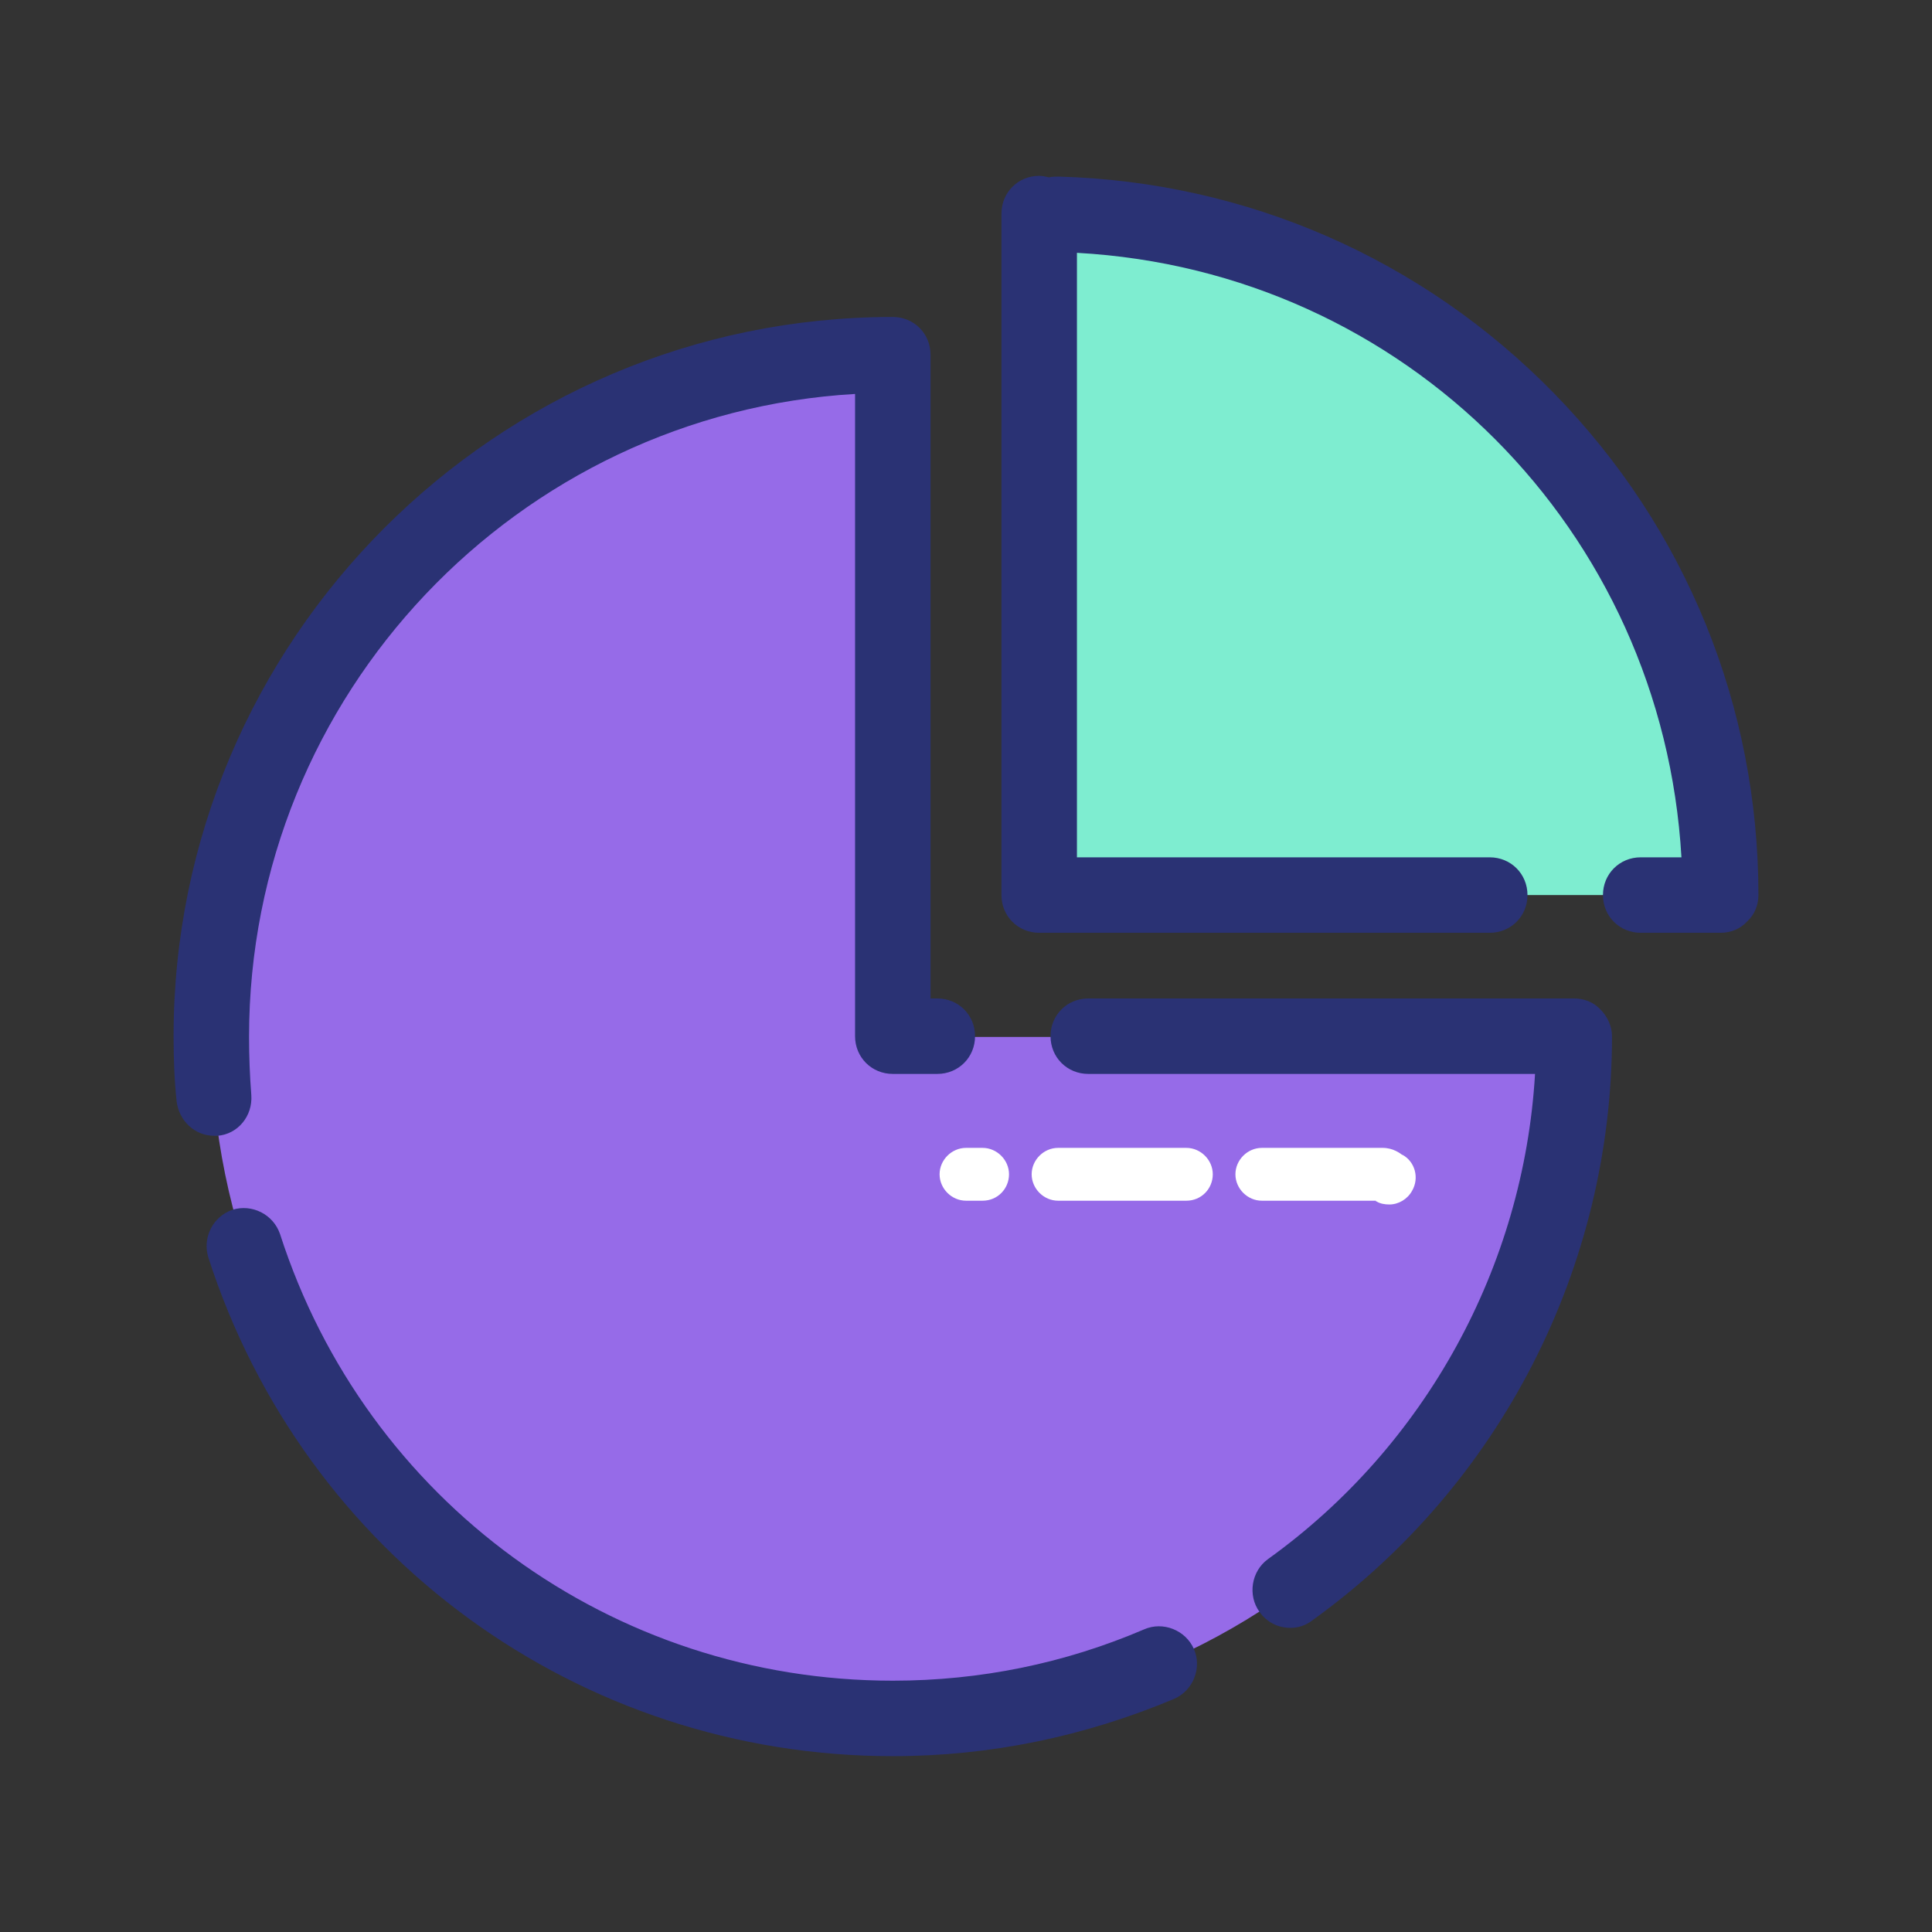 <?xml version="1.0" encoding="utf-8"?>
<!-- Generator: Adobe Illustrator 19.0.0, SVG Export Plug-In . SVG Version: 6.00 Build 0)  -->
<svg version="1.1" id="Layer_1" xmlns="http://www.w3.org/2000/svg" xmlns:xlink="http://www.w3.org/1999/xlink" x="0px" y="0px"
	 viewBox="0 0 256 256" style="enable-background:new 0 0 256 256;" xml:space="preserve">
<rect x="0" y="0" width="256" height="256" fill="#333333" stroke="none"/>
<style type="text/css">
	.st0{fill:#966BE8;}
	.st1{fill:#2A3274;}
	.st2{fill:#7EEDD0;}
	.st3{fill:#FFFFFF;}
</style>
<g id="XMLID_890_">
	<g id="XMLID_896_">
		<g id="XMLID_897_">
			<g id="XMLID_898_">
				<g id="XMLID_902_">
					<path id="XMLID_907_" class="st0" d="M118.3,47.1C68.4,47.1,28,87.5,28,137.4c0,49.9,40.4,90.3,90.3,90.3
						c49.9,0,90.3-40.4,90.3-90.3h-90.3V47.1z"/>
					<path id="XMLID_903_" class="st1" d="M118.3,232.7c-41.6,0-78-26.6-90.7-66.1c-0.8-2.6,0.6-5.4,3.2-6.3
						c2.6-0.8,5.4,0.6,6.3,3.2c11.4,35.4,44,59.2,81.2,59.2c11.6,0,22.8-2.3,33.3-6.8c2.5-1.1,5.5,0.1,6.6,2.6
						c1.1,2.5-0.1,5.5-2.6,6.6C143.7,230.1,131.2,232.7,118.3,232.7z M171,215.7c-1.6,0-3.1-0.7-4.1-2.1c-1.6-2.2-1.1-5.4,1.1-7
						c20.9-15,33.9-38.8,35.4-64.3h-59.2c-2.8,0-5-2.2-5-5s2.2-5,5-5h64.4c1.3,0,2.6,0.5,3.5,1.5c0.9,0.9,1.5,2.2,1.5,3.5
						c0,30.6-14.8,59.5-39.7,77.4C173,215.4,172,215.7,171,215.7z M28.4,150.5c-2.6,0-4.7-2-5-4.6c-0.3-2.8-0.4-5.7-0.4-8.6
						c0-52.5,42.7-95.3,95.3-95.3c2.8,0,5,2.2,5,5v85.3h0.9c2.8,0,5,2.2,5,5s-2.2,5-5,5h-5.9c-2.8,0-5-2.2-5-5V52.2
						C68.6,54.8,33,92,33,137.4c0,2.6,0.1,5.1,0.3,7.7c0.2,2.8-1.8,5.2-4.5,5.4C28.7,150.5,28.5,150.5,28.4,150.5z"/>
				</g>
				<g id="XMLID_899_">
					<path id="XMLID_901_" class="st2" d="M137.7,28.3v90.3H228C228,68.7,187.6,28.3,137.7,28.3z"/>
					<path id="XMLID_900_" class="st1" d="M228,123.6h-10.6c-2.8,0-5-2.2-5-5s2.2-5,5-5h5.4c-2.5-43.3-36.6-77.7-80.1-80.1v80.1
						h54.7c2.8,0,5,2.2,5,5s-2.2,5-5,5h-59.7c-2.8,0-5-2.2-5-5V28.3c0-2.8,2.2-5,5-5c0.4,0,0.9,0.1,1.3,0.2c0.4-0.1,0.9-0.1,1.3-0.1
						c24.9,0.7,48.2,10.9,65.6,28.7C223.4,70,233,93.6,233,118.6c0,1.3-0.5,2.6-1.5,3.5C230.6,123.1,229.3,123.6,228,123.6z"/>
				</g>
			</g>
		</g>
	</g>
	<g id="XMLID_891_">
		<path id="XMLID_892_" class="st3" d="M184.1,159.6c-0.6,0-1.2-0.1-1.7-0.4c0,0-0.1,0-0.1-0.1h-15.1c-1.9,0-3.5-1.6-3.5-3.5
			s1.6-3.5,3.5-3.5h16c1.4,0,2.3,0.7,2.7,1l0,0c0,0-0.1,0-0.1-0.1c1.7,0.9,2.3,3.1,1.3,4.8C186.5,158.9,185.3,159.6,184.1,159.6z
			 M157.2,159.1h-17c-1.9,0-3.5-1.6-3.5-3.5s1.6-3.5,3.5-3.5h17c1.9,0,3.5,1.6,3.5,3.5S159.2,159.1,157.2,159.1z M130.2,159.1H128
			c-1.9,0-3.5-1.6-3.5-3.5s1.6-3.5,3.5-3.5h2.2c1.9,0,3.5,1.6,3.5,3.5S132.2,159.1,130.2,159.1z"/>
	</g>
</g>
</svg>

